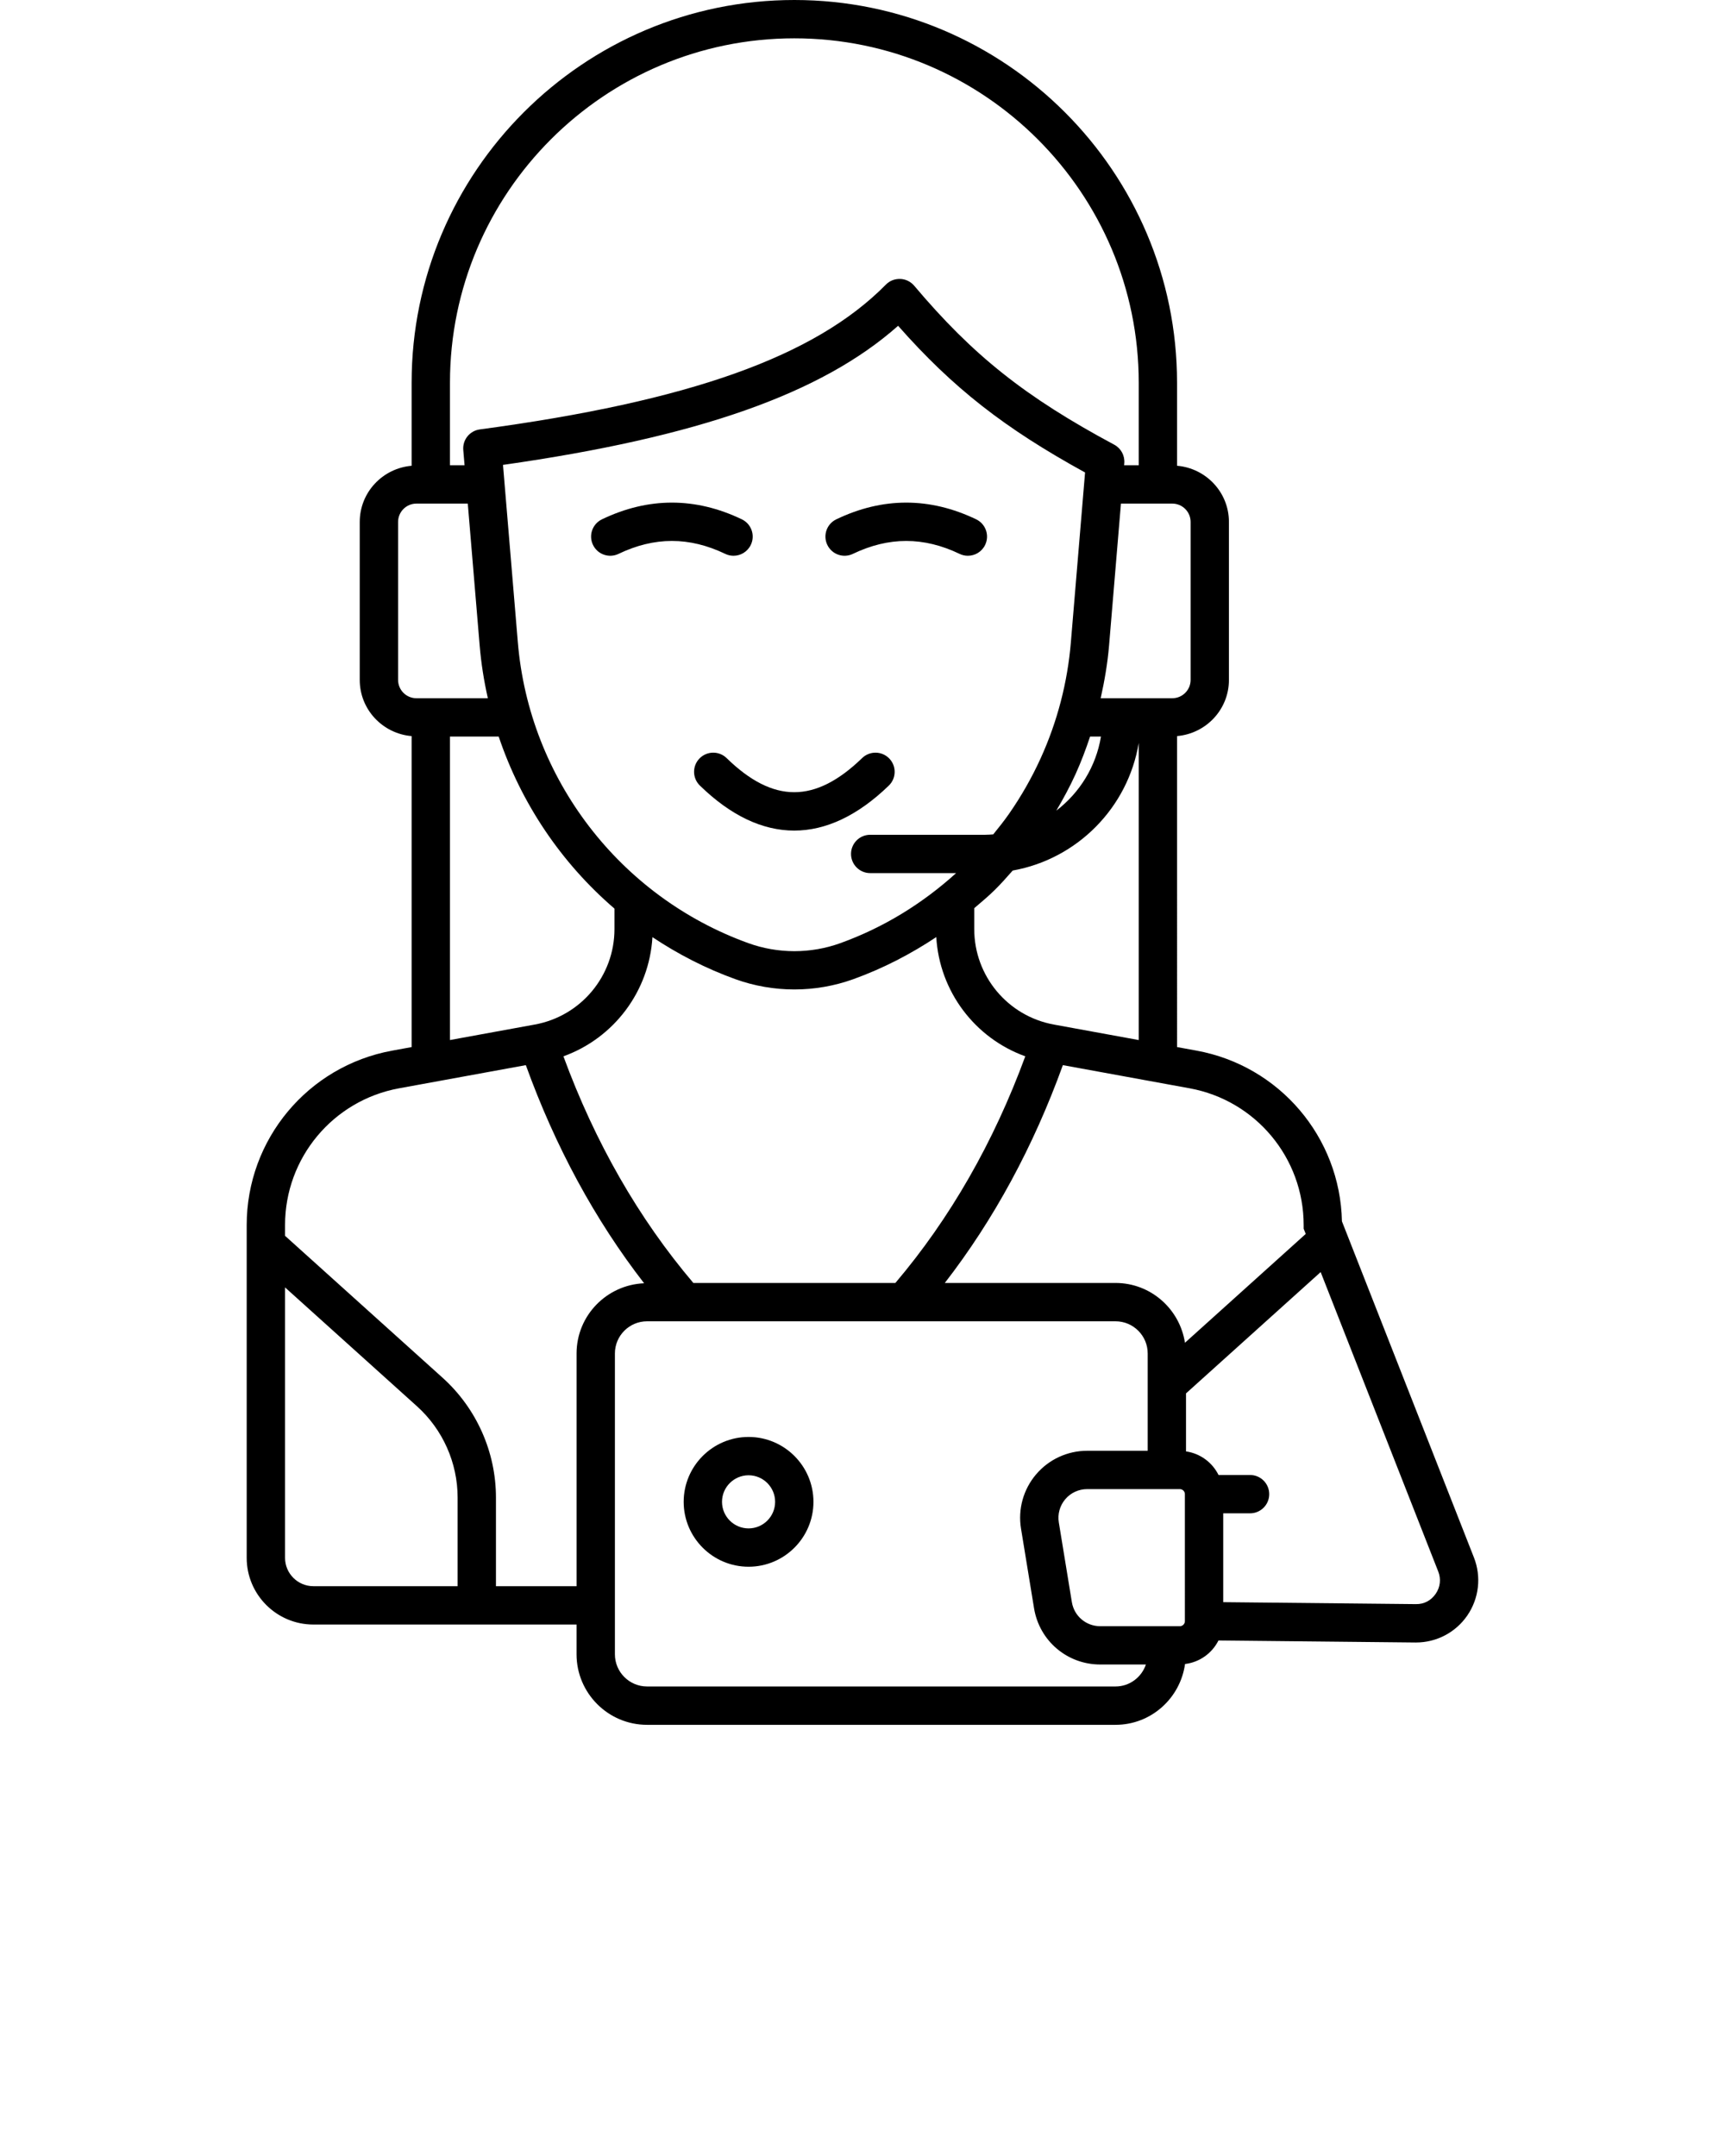 <svg xmlns="http://www.w3.org/2000/svg" xmlns:xlink="http://www.w3.org/1999/xlink" version="1.1" baseProfile="basic" x="0px" y="0px" viewBox="0 0 90 112.5" xml:space="preserve" class="contact-us-svg"><path d="M38.271,29c-0.146,0-0.292-0.031-0.432-0.099c-1.874-0.899-3.695-0.898-5.567,0c-0.499,0.24-1.095,0.029-1.334-0.469  c-0.239-0.498-0.029-1.095,0.469-1.334c2.421-1.162,4.876-1.162,7.297,0c0.498,0.239,0.708,0.836,0.469,1.334  C39,28.791,38.643,29,38.271,29z"/><path d="M50.497,29c-0.145,0-0.292-0.031-0.432-0.099c-1.874-0.898-3.694-0.898-5.567,0c-0.499,0.24-1.095,0.029-1.334-0.469  c-0.239-0.498-0.029-1.095,0.469-1.334c2.421-1.162,4.875-1.162,7.297,0c0.498,0.239,0.708,0.836,0.469,1.334  C51.228,28.791,50.87,29,50.497,29z"/><path d="M41.437,43.34c-1.659,0-3.315-0.783-4.922-2.35c-0.396-0.386-0.404-1.019-0.019-1.414c0.387-0.396,1.019-0.404,1.414-0.019  c2.436,2.373,4.616,2.374,7.072-0.002c0.396-0.383,1.029-0.374,1.414,0.023c0.384,0.396,0.374,1.03-0.023,1.414  C44.755,42.558,43.094,43.34,41.437,43.34z"/><path d="M39.056,81.752c-1.867,0-3.386-1.519-3.386-3.386s1.519-3.386,3.386-3.386s3.385,1.519,3.385,3.386  S40.922,81.752,39.056,81.752z M39.056,76.98c-0.764,0-1.386,0.622-1.386,1.386s0.622,1.386,1.386,1.386  c0.764,0,1.385-0.622,1.385-1.386S39.819,76.98,39.056,76.98z"/><path d="M76.901,81.271l-6.887-17.542c-0.091-4.387-3.254-8.116-7.588-8.908l-1.015-0.185V38.409  c1.512-0.129,2.707-1.386,2.707-2.931v-8.244c0-1.545-1.195-2.802-2.707-2.931v-4.336C61.412,8.958,52.455,0,41.444,0  c-11.01,0-19.968,8.958-19.968,19.968v4.336c-1.512,0.129-2.707,1.386-2.707,2.931v8.244c0,1.545,1.195,2.802,2.707,2.931v16.227  l-1.015,0.185c-4.398,0.804-7.59,4.632-7.59,9.103v17.364c0,1.919,1.561,3.479,3.479,3.479h13.731v1.554  c0,2.028,1.65,3.679,3.678,3.679h24.441c1.855,0,3.378-1.385,3.628-3.173c0.766-0.093,1.411-0.565,1.744-1.228l10.275,0.105  c0.011,0,0.021,0,0.032,0c1.068,0,2.066-0.523,2.673-1.404C77.166,83.408,77.296,82.277,76.901,81.271z M68.017,63.924v0.189  l0.108,0.274l-6.301,5.678c-0.272-1.762-1.785-3.12-3.622-3.12h-8.908c2.565-3.312,4.627-7.126,6.16-11.366l6.615,1.209  C65.515,57.419,68.017,60.42,68.017,63.924z M61.82,84.591c0,0.146-0.118,0.264-0.264,0.264h-4.154c-0.738,0-1.36-0.528-1.479-1.257  l-0.68-4.157c-0.071-0.434,0.051-0.875,0.336-1.211s0.702-0.528,1.143-0.528h4.834c0.146,0,0.264,0.118,0.264,0.264V84.591z   M36.175,66.945c-2.854-3.363-5.129-7.336-6.779-11.826c2.629-0.949,4.476-3.383,4.644-6.219c1.333,0.888,2.776,1.633,4.321,2.191  c0.994,0.359,2.039,0.539,3.084,0.539c1.044,0,2.089-0.18,3.084-0.539c1.542-0.557,2.978-1.302,4.32-2.193  c0.168,2.837,2.014,5.271,4.644,6.221c-1.65,4.489-3.924,8.462-6.778,11.826H36.175z M26.243,24.258  C36.411,22.812,42.862,20.545,46.858,17c2.852,3.235,5.55,5.346,9.754,7.654l-0.741,8.866c-0.176,2.098-0.706,4.134-1.577,6.05  c-0.459,1.009-1.014,1.983-1.649,2.895c-0.258,0.37-0.539,0.723-0.824,1.073c-0.137,0.009-0.274,0.021-0.414,0.021h-6.006  c-0.552,0-1,0.448-1,1s0.448,1,1,1h4.483c-1.765,1.597-3.781,2.838-6.035,3.653c-1.551,0.561-3.259,0.561-4.809,0  c-6.708-2.424-11.428-8.583-12.022-15.692L26.243,24.258z M56.874,38.434h0.568c-0.26,1.571-1.116,2.938-2.331,3.866  c0.365-0.619,0.707-1.251,1.003-1.902C56.406,39.756,56.652,39.098,56.874,38.434z M54.983,53.461  c-2.406-0.44-4.153-2.536-4.153-4.982v-1.09c0.364-0.313,0.734-0.617,1.078-0.958c0.324-0.32,0.626-0.664,0.929-1.006  c3.366-0.601,6.013-3.278,6.575-6.657V54.27L54.983,53.461z M62.119,27.234v8.244c0,0.527-0.429,0.956-0.956,0.956h-3.737  c0.202-0.904,0.36-1.818,0.438-2.748l0.62-7.408h2.68C61.69,26.278,62.119,26.707,62.119,27.234z M41.444,2  c9.907,0,17.968,8.061,17.968,17.968v4.311H58.65l0.009-0.109c0.033-0.397-0.172-0.776-0.523-0.965  c-4.64-2.487-7.372-4.658-10.439-8.296c-0.182-0.215-0.445-0.344-0.726-0.354c-0.3-0.007-0.555,0.097-0.752,0.297  c-3.696,3.752-10.229,6.083-21.185,7.555c-0.528,0.071-0.908,0.543-0.863,1.075l0.067,0.797h-0.761v-4.311  C23.477,10.061,31.537,2,41.444,2z M20.77,35.478v-8.244c0-0.527,0.429-0.956,0.956-0.956h2.68l0.62,7.408  c0.078,0.933,0.225,1.85,0.427,2.748h-3.727C21.198,36.434,20.77,36.005,20.77,35.478z M23.477,38.434h2.542  c1.173,3.489,3.266,6.595,6.04,8.977v1.067c0,2.446-1.747,4.542-4.154,4.982l-4.428,0.809V38.434z M14.872,81.288V67.177  l6.884,6.203c1.347,1.214,2.12,2.951,2.12,4.765v4.623h-7.525C15.536,82.768,14.872,82.104,14.872,81.288z M30.082,70.624v12.144  h-4.206v-4.623c0-2.379-1.014-4.657-2.781-6.251l-8.223-7.409v-0.561c0-3.505,2.502-6.505,5.949-7.136l6.614-1.209  c1.535,4.247,3.601,8.067,6.171,11.382C31.651,67.043,30.082,68.648,30.082,70.624z M58.201,88H33.76  c-0.925,0-1.678-0.753-1.678-1.679V70.624c0-0.926,0.753-1.679,1.678-1.679h24.441c0.926,0,1.679,0.753,1.679,1.679v5.077h-3.157  c-1.028,0-2.001,0.449-2.667,1.233c-0.665,0.783-0.952,1.815-0.786,2.829l0.68,4.156c0.278,1.7,1.73,2.935,3.453,2.935h2.383  C59.561,87.518,58.939,88,58.201,88z M74.906,83.164c-0.239,0.347-0.6,0.549-1.039,0.539L63.82,83.601v-4.636h1.4  c0.553,0,1-0.447,1-1s-0.447-1-1-1h-1.644c-0.325-0.653-0.95-1.123-1.697-1.231v-3.027l7.025-6.33l6.135,15.626  C75.193,82.394,75.145,82.817,74.906,83.164z"/></svg>